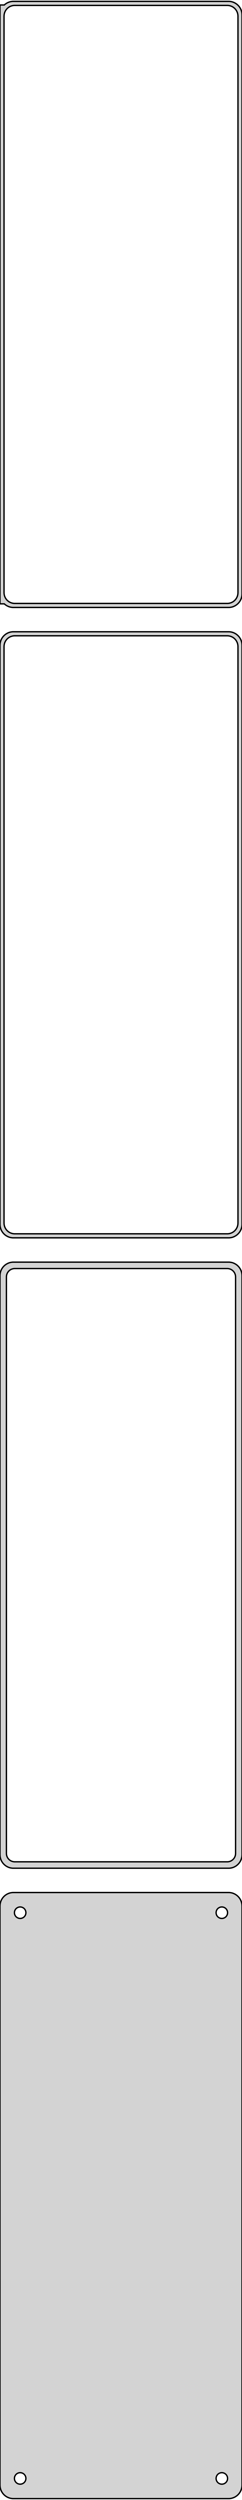 <?xml version="1.0" standalone="no"?>
<!DOCTYPE svg PUBLIC "-//W3C//DTD SVG 1.1//EN" "http://www.w3.org/Graphics/SVG/1.1/DTD/svg11.dtd">
<svg width="90mm" height="928mm" viewBox="-45 -1751 90 928" xmlns="http://www.w3.org/2000/svg" version="1.1">
<title>OpenSCAD Model</title>
<path d="
M 40.937,-1525.59 L 41.545,-1525.74 L 42.129,-1525.98 L 42.679,-1526.28 L 43.187,-1526.65 L 43.645,-1527.08
 L 44.045,-1527.56 L 44.382,-1528.09 L 44.649,-1528.66 L 44.843,-1529.26 L 44.961,-1529.87 L 45,-1530.5
 L 45,-1745.5 L 44.961,-1746.13 L 44.843,-1746.74 L 44.649,-1747.34 L 44.382,-1747.91 L 44.045,-1748.44
 L 43.645,-1748.92 L 43.187,-1749.35 L 42.679,-1749.72 L 42.129,-1750.02 L 41.545,-1750.26 L 40.937,-1750.41
 L 40.314,-1750.49 L -40.314,-1750.49 L -40.937,-1750.41 L -41.545,-1750.26 L -42.129,-1750.02 L -42.679,-1749.72
 L -43.187,-1749.35 L -43.4,-1749.15 L -45,-1749.15 L -45,-1526.85 L -43.4,-1526.85 L -43.187,-1526.65
 L -42.679,-1526.28 L -42.129,-1525.98 L -41.545,-1525.74 L -40.937,-1525.59 L -40.314,-1525.51 L 40.314,-1525.51
 z
M -39.751,-1527.01 L -40.249,-1527.07 L -40.736,-1527.2 L -41.203,-1527.38 L -41.643,-1527.62 L -42.05,-1527.92
 L -42.416,-1528.26 L -42.736,-1528.65 L -43.005,-1529.07 L -43.219,-1529.53 L -43.374,-1530.01 L -43.468,-1530.5
 L -43.5,-1531 L -43.5,-1745 L -43.468,-1745.5 L -43.374,-1745.99 L -43.219,-1746.47 L -43.005,-1746.93
 L -42.736,-1747.35 L -42.416,-1747.74 L -42.05,-1748.08 L -41.643,-1748.38 L -41.203,-1748.62 L -40.736,-1748.8
 L -40.249,-1748.93 L -39.751,-1748.99 L 39.751,-1748.99 L 40.249,-1748.93 L 40.736,-1748.8 L 41.203,-1748.62
 L 41.643,-1748.38 L 42.05,-1748.08 L 42.416,-1747.74 L 42.736,-1747.35 L 43.005,-1746.93 L 43.219,-1746.47
 L 43.374,-1745.99 L 43.468,-1745.5 L 43.5,-1745 L 43.5,-1531 L 43.468,-1530.5 L 43.374,-1530.01
 L 43.219,-1529.53 L 43.005,-1529.07 L 42.736,-1528.65 L 42.416,-1528.26 L 42.05,-1527.92 L 41.643,-1527.62
 L 41.203,-1527.38 L 40.736,-1527.2 L 40.249,-1527.07 L 39.751,-1527.01 z
M 40.937,-1291.59 L 41.545,-1291.74 L 42.129,-1291.98 L 42.679,-1292.28 L 43.187,-1292.65 L 43.645,-1293.08
 L 44.045,-1293.56 L 44.382,-1294.09 L 44.649,-1294.66 L 44.843,-1295.26 L 44.961,-1295.87 L 45,-1296.5
 L 45,-1511.5 L 44.961,-1512.13 L 44.843,-1512.74 L 44.649,-1513.34 L 44.382,-1513.91 L 44.045,-1514.44
 L 43.645,-1514.92 L 43.187,-1515.35 L 42.679,-1515.72 L 42.129,-1516.02 L 41.545,-1516.26 L 40.937,-1516.41
 L 40.314,-1516.49 L -40.314,-1516.49 L -40.937,-1516.41 L -41.545,-1516.26 L -42.129,-1516.02 L -42.679,-1515.72
 L -43.187,-1515.35 L -43.645,-1514.92 L -44.045,-1514.44 L -44.382,-1513.91 L -44.649,-1513.34 L -44.843,-1512.74
 L -44.961,-1512.13 L -45,-1511.5 L -45,-1296.5 L -44.961,-1295.87 L -44.843,-1295.26 L -44.649,-1294.66
 L -44.382,-1294.09 L -44.045,-1293.56 L -43.645,-1293.08 L -43.187,-1292.65 L -42.679,-1292.28 L -42.129,-1291.98
 L -41.545,-1291.74 L -40.937,-1291.59 L -40.314,-1291.51 L 40.314,-1291.51 z
M -39.751,-1293.01 L -40.249,-1293.07 L -40.736,-1293.2 L -41.203,-1293.38 L -41.643,-1293.62 L -42.05,-1293.92
 L -42.416,-1294.26 L -42.736,-1294.65 L -43.005,-1295.07 L -43.219,-1295.53 L -43.374,-1296.01 L -43.468,-1296.5
 L -43.5,-1297 L -43.5,-1511 L -43.468,-1511.5 L -43.374,-1511.99 L -43.219,-1512.47 L -43.005,-1512.93
 L -42.736,-1513.35 L -42.416,-1513.74 L -42.05,-1514.08 L -41.643,-1514.38 L -41.203,-1514.62 L -40.736,-1514.8
 L -40.249,-1514.93 L -39.751,-1514.99 L 39.751,-1514.99 L 40.249,-1514.93 L 40.736,-1514.8 L 41.203,-1514.62
 L 41.643,-1514.38 L 42.05,-1514.08 L 42.416,-1513.74 L 42.736,-1513.35 L 43.005,-1512.93 L 43.219,-1512.47
 L 43.374,-1511.99 L 43.468,-1511.5 L 43.5,-1511 L 43.5,-1297 L 43.468,-1296.5 L 43.374,-1296.01
 L 43.219,-1295.53 L 43.005,-1295.07 L 42.736,-1294.65 L 42.416,-1294.26 L 42.05,-1293.92 L 41.643,-1293.62
 L 41.203,-1293.38 L 40.736,-1293.2 L 40.249,-1293.07 L 39.751,-1293.01 z
M 40.937,-1057.59 L 41.545,-1057.74 L 42.129,-1057.98 L 42.679,-1058.28 L 43.187,-1058.65 L 43.645,-1059.08
 L 44.045,-1059.56 L 44.382,-1060.09 L 44.649,-1060.66 L 44.843,-1061.26 L 44.961,-1061.87 L 45,-1062.5
 L 45,-1277.5 L 44.961,-1278.13 L 44.843,-1278.74 L 44.649,-1279.34 L 44.382,-1279.91 L 44.045,-1280.44
 L 43.645,-1280.92 L 43.187,-1281.35 L 42.679,-1281.72 L 42.129,-1282.02 L 41.545,-1282.26 L 40.937,-1282.41
 L 40.314,-1282.49 L -40.314,-1282.49 L -40.937,-1282.41 L -41.545,-1282.26 L -42.129,-1282.02 L -42.679,-1281.72
 L -43.187,-1281.35 L -43.645,-1280.92 L -44.045,-1280.44 L -44.382,-1279.91 L -44.649,-1279.34 L -44.843,-1278.74
 L -44.961,-1278.13 L -45,-1277.5 L -45,-1062.5 L -44.961,-1061.87 L -44.843,-1061.26 L -44.649,-1060.66
 L -44.382,-1060.09 L -44.045,-1059.56 L -43.645,-1059.08 L -43.187,-1058.65 L -42.679,-1058.28 L -42.129,-1057.98
 L -41.545,-1057.74 L -40.937,-1057.59 L -40.314,-1057.51 L 40.314,-1057.51 z
M -39.695,-1059.89 L -40.083,-1059.94 L -40.462,-1060.04 L -40.825,-1060.18 L -41.168,-1060.37 L -41.484,-1060.6
 L -41.769,-1060.87 L -42.018,-1061.17 L -42.228,-1061.5 L -42.394,-1061.85 L -42.515,-1062.23 L -42.588,-1062.61
 L -42.613,-1063 L -42.613,-1277 L -42.588,-1277.39 L -42.515,-1277.77 L -42.394,-1278.15 L -42.228,-1278.5
 L -42.018,-1278.83 L -41.769,-1279.13 L -41.484,-1279.4 L -41.168,-1279.63 L -40.825,-1279.82 L -40.462,-1279.96
 L -40.083,-1280.06 L -39.695,-1280.11 L 39.695,-1280.11 L 40.083,-1280.06 L 40.462,-1279.96 L 40.825,-1279.82
 L 41.168,-1279.63 L 41.484,-1279.4 L 41.769,-1279.13 L 42.018,-1278.83 L 42.228,-1278.5 L 42.394,-1278.15
 L 42.515,-1277.77 L 42.588,-1277.39 L 42.613,-1277 L 42.613,-1063 L 42.588,-1062.61 L 42.515,-1062.23
 L 42.394,-1061.85 L 42.228,-1061.5 L 42.018,-1061.17 L 41.769,-1060.87 L 41.484,-1060.6 L 41.168,-1060.37
 L 40.825,-1060.18 L 40.462,-1060.04 L 40.083,-1059.94 L 39.695,-1059.89 z
M 40.937,-823.589 L 41.545,-823.745 L 42.129,-823.976 L 42.679,-824.278 L 43.187,-824.647 L 43.645,-825.077
 L 44.045,-825.561 L 44.382,-826.091 L 44.649,-826.659 L 44.843,-827.257 L 44.961,-827.873 L 45,-828.5
 L 45,-1043.5 L 44.961,-1044.13 L 44.843,-1044.74 L 44.649,-1045.34 L 44.382,-1045.91 L 44.045,-1046.44
 L 43.645,-1046.92 L 43.187,-1047.35 L 42.679,-1047.72 L 42.129,-1048.02 L 41.545,-1048.26 L 40.937,-1048.41
 L 40.314,-1048.49 L -40.314,-1048.49 L -40.937,-1048.41 L -41.545,-1048.26 L -42.129,-1048.02 L -42.679,-1047.72
 L -43.187,-1047.35 L -43.645,-1046.92 L -44.045,-1046.44 L -44.382,-1045.91 L -44.649,-1045.34 L -44.843,-1044.74
 L -44.961,-1044.13 L -45,-1043.5 L -45,-828.5 L -44.961,-827.873 L -44.843,-827.257 L -44.649,-826.659
 L -44.382,-826.091 L -44.045,-825.561 L -43.645,-825.077 L -43.187,-824.647 L -42.679,-824.278 L -42.129,-823.976
 L -41.545,-823.745 L -40.937,-823.589 L -40.314,-823.51 L 40.314,-823.51 z
M 37.366,-1038.87 L 37.1,-1038.9 L 36.84,-1038.97 L 36.591,-1039.07 L 36.356,-1039.2 L 36.139,-1039.35
 L 35.943,-1039.54 L 35.773,-1039.74 L 35.629,-1039.97 L 35.515,-1040.21 L 35.432,-1040.47 L 35.382,-1040.73
 L 35.365,-1041 L 35.382,-1041.27 L 35.432,-1041.53 L 35.515,-1041.79 L 35.629,-1042.03 L 35.773,-1042.26
 L 35.943,-1042.46 L 36.139,-1042.65 L 36.356,-1042.8 L 36.591,-1042.93 L 36.84,-1043.03 L 37.1,-1043.1
 L 37.366,-1043.13 L 37.634,-1043.13 L 37.9,-1043.1 L 38.16,-1043.03 L 38.409,-1042.93 L 38.644,-1042.8
 L 38.861,-1042.65 L 39.056,-1042.46 L 39.227,-1042.26 L 39.371,-1042.03 L 39.485,-1041.79 L 39.568,-1041.53
 L 39.618,-1041.27 L 39.635,-1041 L 39.618,-1040.73 L 39.568,-1040.47 L 39.485,-1040.21 L 39.371,-1039.97
 L 39.227,-1039.74 L 39.056,-1039.54 L 38.861,-1039.35 L 38.644,-1039.2 L 38.409,-1039.07 L 38.16,-1038.97
 L 37.9,-1038.9 L 37.634,-1038.87 z
M -37.634,-1038.87 L -37.9,-1038.9 L -38.16,-1038.97 L -38.409,-1039.07 L -38.644,-1039.2 L -38.861,-1039.35
 L -39.056,-1039.54 L -39.227,-1039.74 L -39.371,-1039.97 L -39.485,-1040.21 L -39.568,-1040.47 L -39.618,-1040.73
 L -39.635,-1041 L -39.618,-1041.27 L -39.568,-1041.53 L -39.485,-1041.79 L -39.371,-1042.03 L -39.227,-1042.26
 L -39.056,-1042.46 L -38.861,-1042.65 L -38.644,-1042.8 L -38.409,-1042.93 L -38.16,-1043.03 L -37.9,-1043.1
 L -37.634,-1043.13 L -37.366,-1043.13 L -37.1,-1043.1 L -36.84,-1043.03 L -36.591,-1042.93 L -36.356,-1042.8
 L -36.139,-1042.65 L -35.943,-1042.46 L -35.773,-1042.26 L -35.629,-1042.03 L -35.515,-1041.79 L -35.432,-1041.53
 L -35.382,-1041.27 L -35.365,-1041 L -35.382,-1040.73 L -35.432,-1040.47 L -35.515,-1040.21 L -35.629,-1039.97
 L -35.773,-1039.74 L -35.943,-1039.54 L -36.139,-1039.35 L -36.356,-1039.2 L -36.591,-1039.07 L -36.84,-1038.97
 L -37.1,-1038.9 L -37.366,-1038.87 z
M 37.366,-828.869 L 37.1,-828.903 L 36.84,-828.969 L 36.591,-829.068 L 36.356,-829.197 L 36.139,-829.355
 L 35.943,-829.538 L 35.773,-829.745 L 35.629,-829.971 L 35.515,-830.214 L 35.432,-830.469 L 35.382,-830.732
 L 35.365,-831 L 35.382,-831.268 L 35.432,-831.531 L 35.515,-831.786 L 35.629,-832.029 L 35.773,-832.255
 L 35.943,-832.462 L 36.139,-832.645 L 36.356,-832.803 L 36.591,-832.932 L 36.84,-833.031 L 37.1,-833.097
 L 37.366,-833.131 L 37.634,-833.131 L 37.9,-833.097 L 38.16,-833.031 L 38.409,-832.932 L 38.644,-832.803
 L 38.861,-832.645 L 39.056,-832.462 L 39.227,-832.255 L 39.371,-832.029 L 39.485,-831.786 L 39.568,-831.531
 L 39.618,-831.268 L 39.635,-831 L 39.618,-830.732 L 39.568,-830.469 L 39.485,-830.214 L 39.371,-829.971
 L 39.227,-829.745 L 39.056,-829.538 L 38.861,-829.355 L 38.644,-829.197 L 38.409,-829.068 L 38.16,-828.969
 L 37.9,-828.903 L 37.634,-828.869 z
M -37.634,-828.869 L -37.9,-828.903 L -38.16,-828.969 L -38.409,-829.068 L -38.644,-829.197 L -38.861,-829.355
 L -39.056,-829.538 L -39.227,-829.745 L -39.371,-829.971 L -39.485,-830.214 L -39.568,-830.469 L -39.618,-830.732
 L -39.635,-831 L -39.618,-831.268 L -39.568,-831.531 L -39.485,-831.786 L -39.371,-832.029 L -39.227,-832.255
 L -39.056,-832.462 L -38.861,-832.645 L -38.644,-832.803 L -38.409,-832.932 L -38.16,-833.031 L -37.9,-833.097
 L -37.634,-833.131 L -37.366,-833.131 L -37.1,-833.097 L -36.84,-833.031 L -36.591,-832.932 L -36.356,-832.803
 L -36.139,-832.645 L -35.943,-832.462 L -35.773,-832.255 L -35.629,-832.029 L -35.515,-831.786 L -35.432,-831.531
 L -35.382,-831.268 L -35.365,-831 L -35.382,-830.732 L -35.432,-830.469 L -35.515,-830.214 L -35.629,-829.971
 L -35.773,-829.745 L -35.943,-829.538 L -36.139,-829.355 L -36.356,-829.197 L -36.591,-829.068 L -36.84,-828.969
 L -37.1,-828.903 L -37.366,-828.869 z
" stroke="black" fill="lightgray" stroke-width="0.5"/>
</svg>

